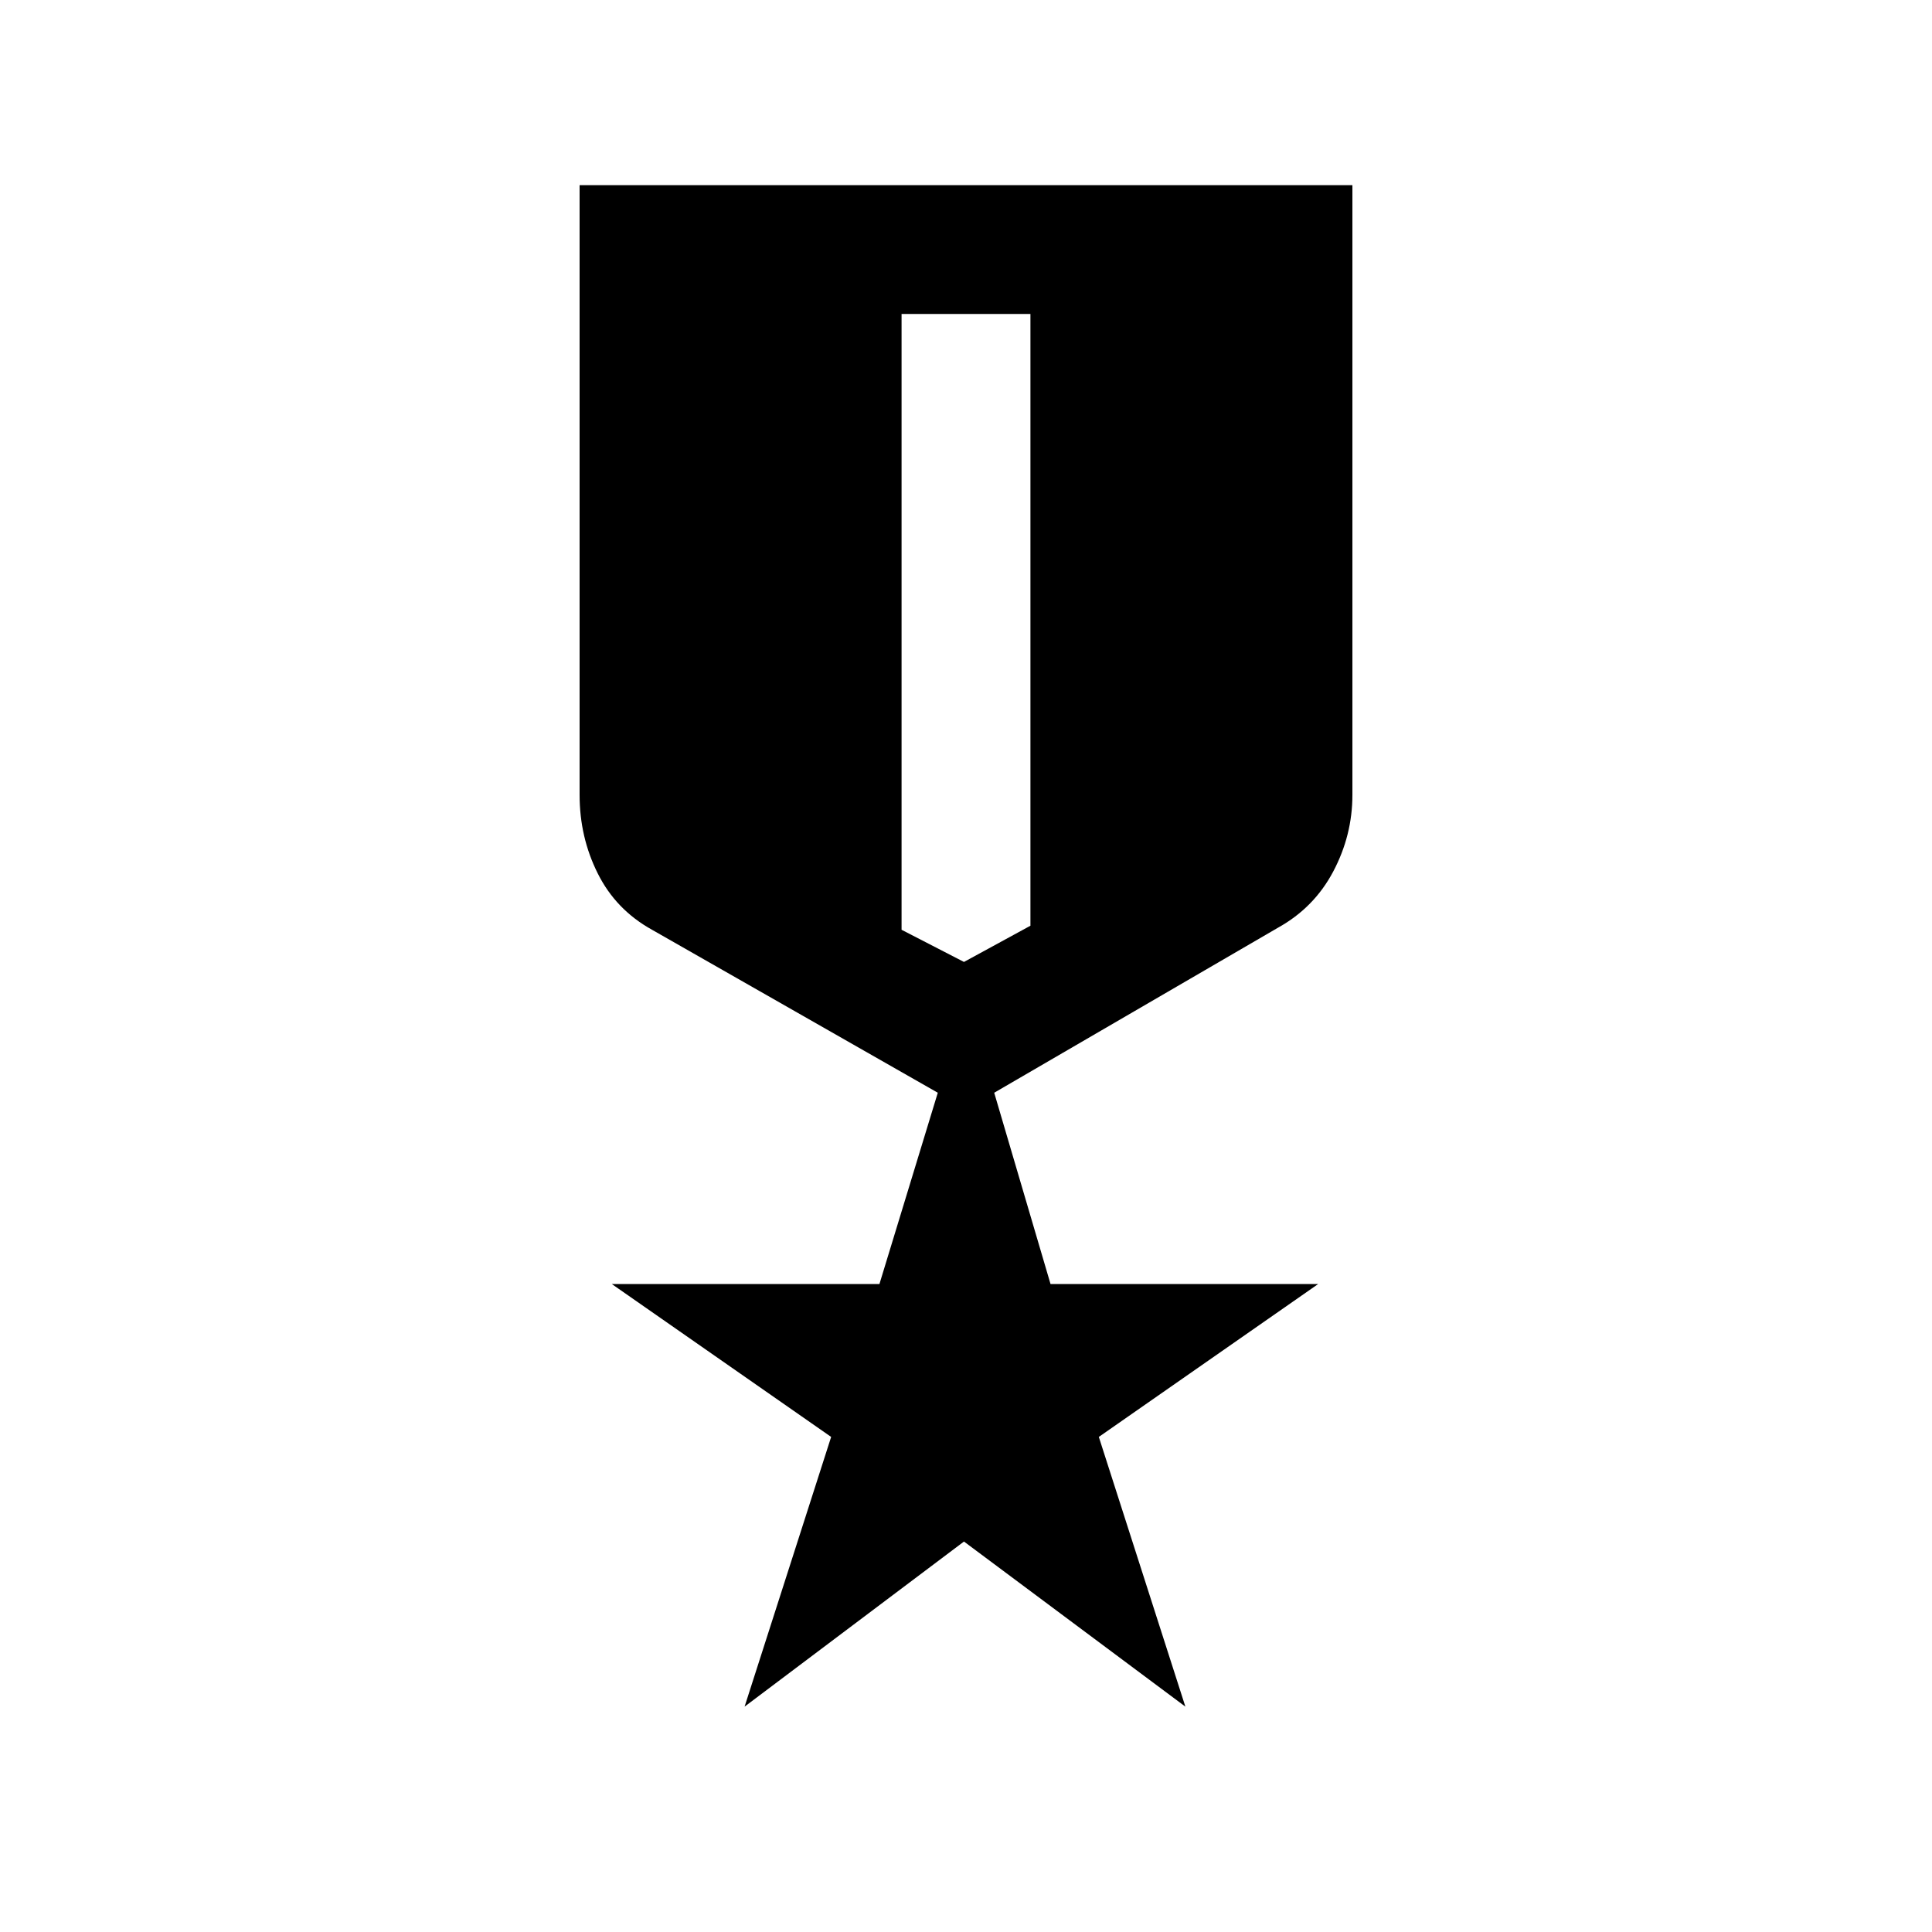 <svg xmlns="http://www.w3.org/2000/svg" height="20" width="20"><path d="m7.708 17.667.896-2.792-2.271-1.583h2.771l.604-1.98L6.75 9.625q-.375-.208-.562-.583Q6 8.667 6 8.229V1.917h8v6.312q0 .417-.198.792-.198.375-.573.583l-2.937 1.708.583 1.98h2.771l-2.271 1.583.896 2.792-2.292-1.709ZM9.333 3.25v6.375l.646.333.688-.375V3.25Z"/></svg>